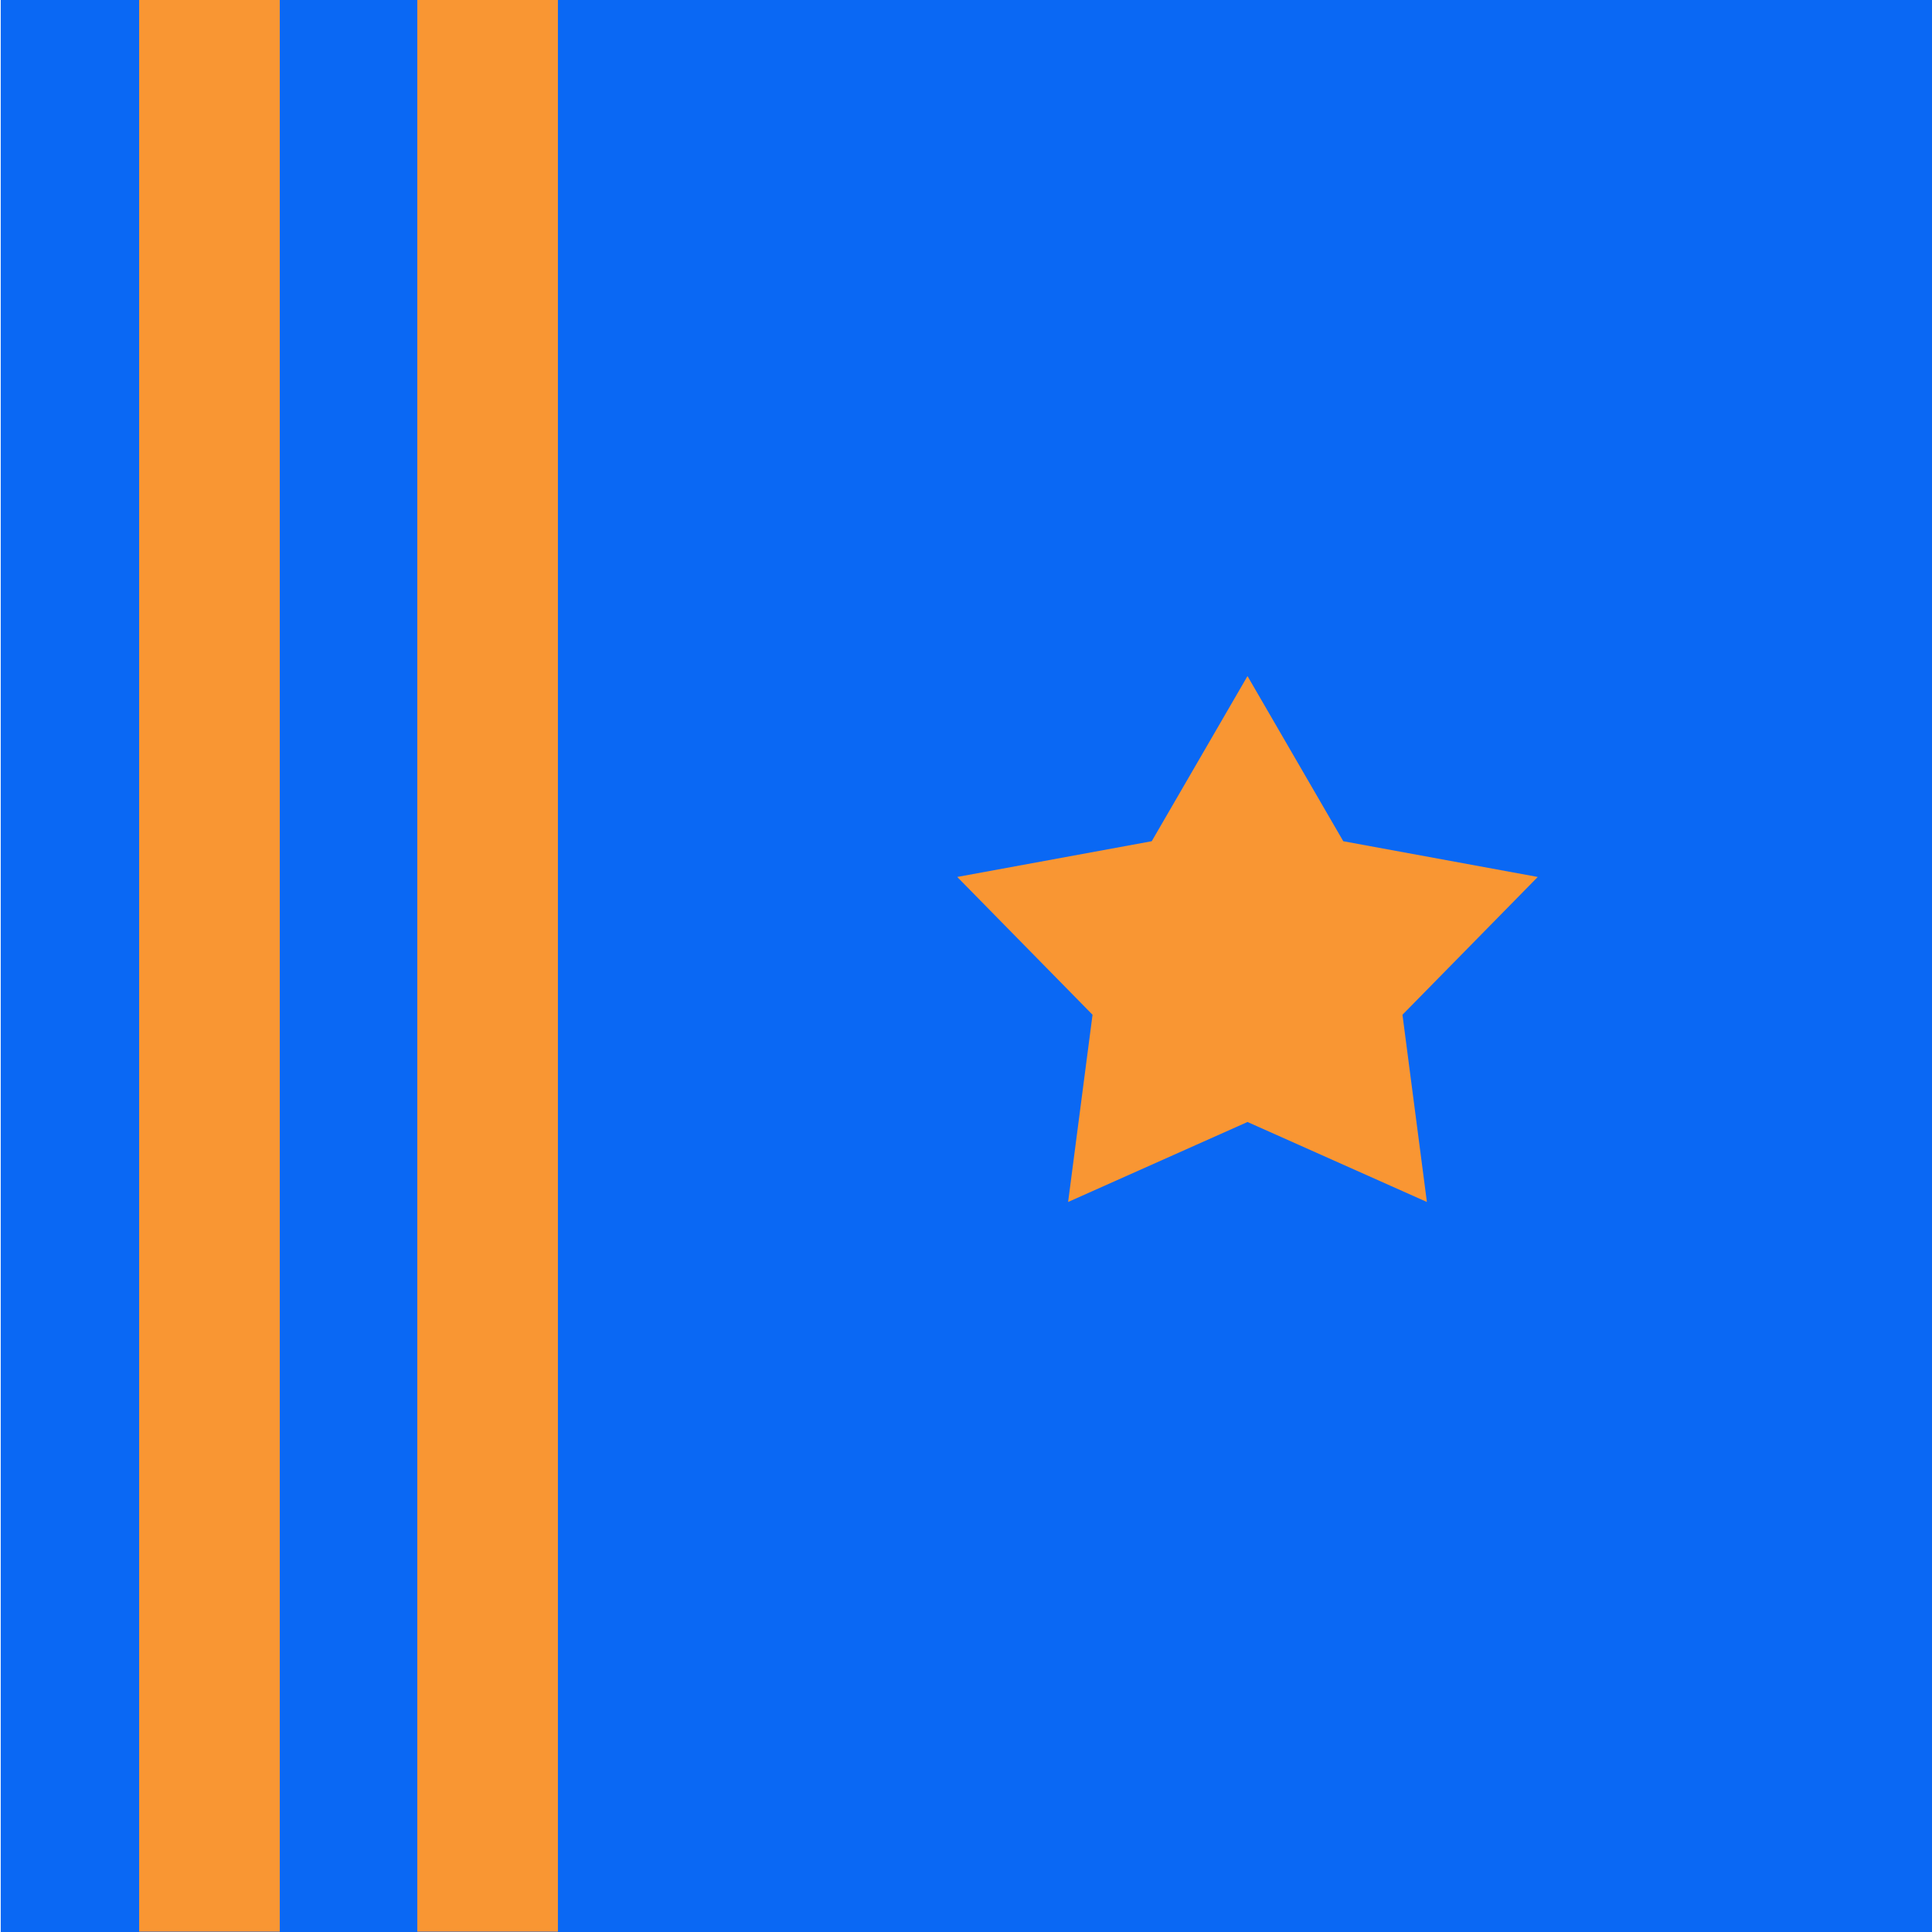 <?xml version="1.0" encoding="UTF-8"?>
<!-- Generated by Pixelmator Pro 3.6 -->
<svg width="400" height="400" viewBox="0 0 400 400" xmlns="http://www.w3.org/2000/svg">
    <g id="Group-copy">
        <path id="Path" fill="#0a68f4" fill-rule="evenodd" stroke="none" d="M 0.151 0 L 400 0 L 400 400 L 0.151 400 Z"/>
        <path id="Star" fill="#f99633" fill-rule="evenodd" stroke="none" d="M 258.282 139.974 L 238.453 174.167 L 198.186 181.564 L 226.198 210.093 L 221.141 248.857 L 258.282 232.297 L 295.423 248.857 L 290.366 210.093 L 318.378 181.564 L 278.111 174.167 Z"/>
        <path id="Path-copy-2" fill="#f99633" stroke="none" d="M 28.809 399.927 L 57.922 399.927 L 57.922 0 L 28.809 0 L 28.809 399.927 Z"/>
        <path id="Path-copy-3" fill="#f99633" stroke="none" d="M 86.399 399.927 L 115.511 399.927 L 115.511 0 L 86.399 0 L 86.399 399.927 Z"/>
    </g>
</svg>
